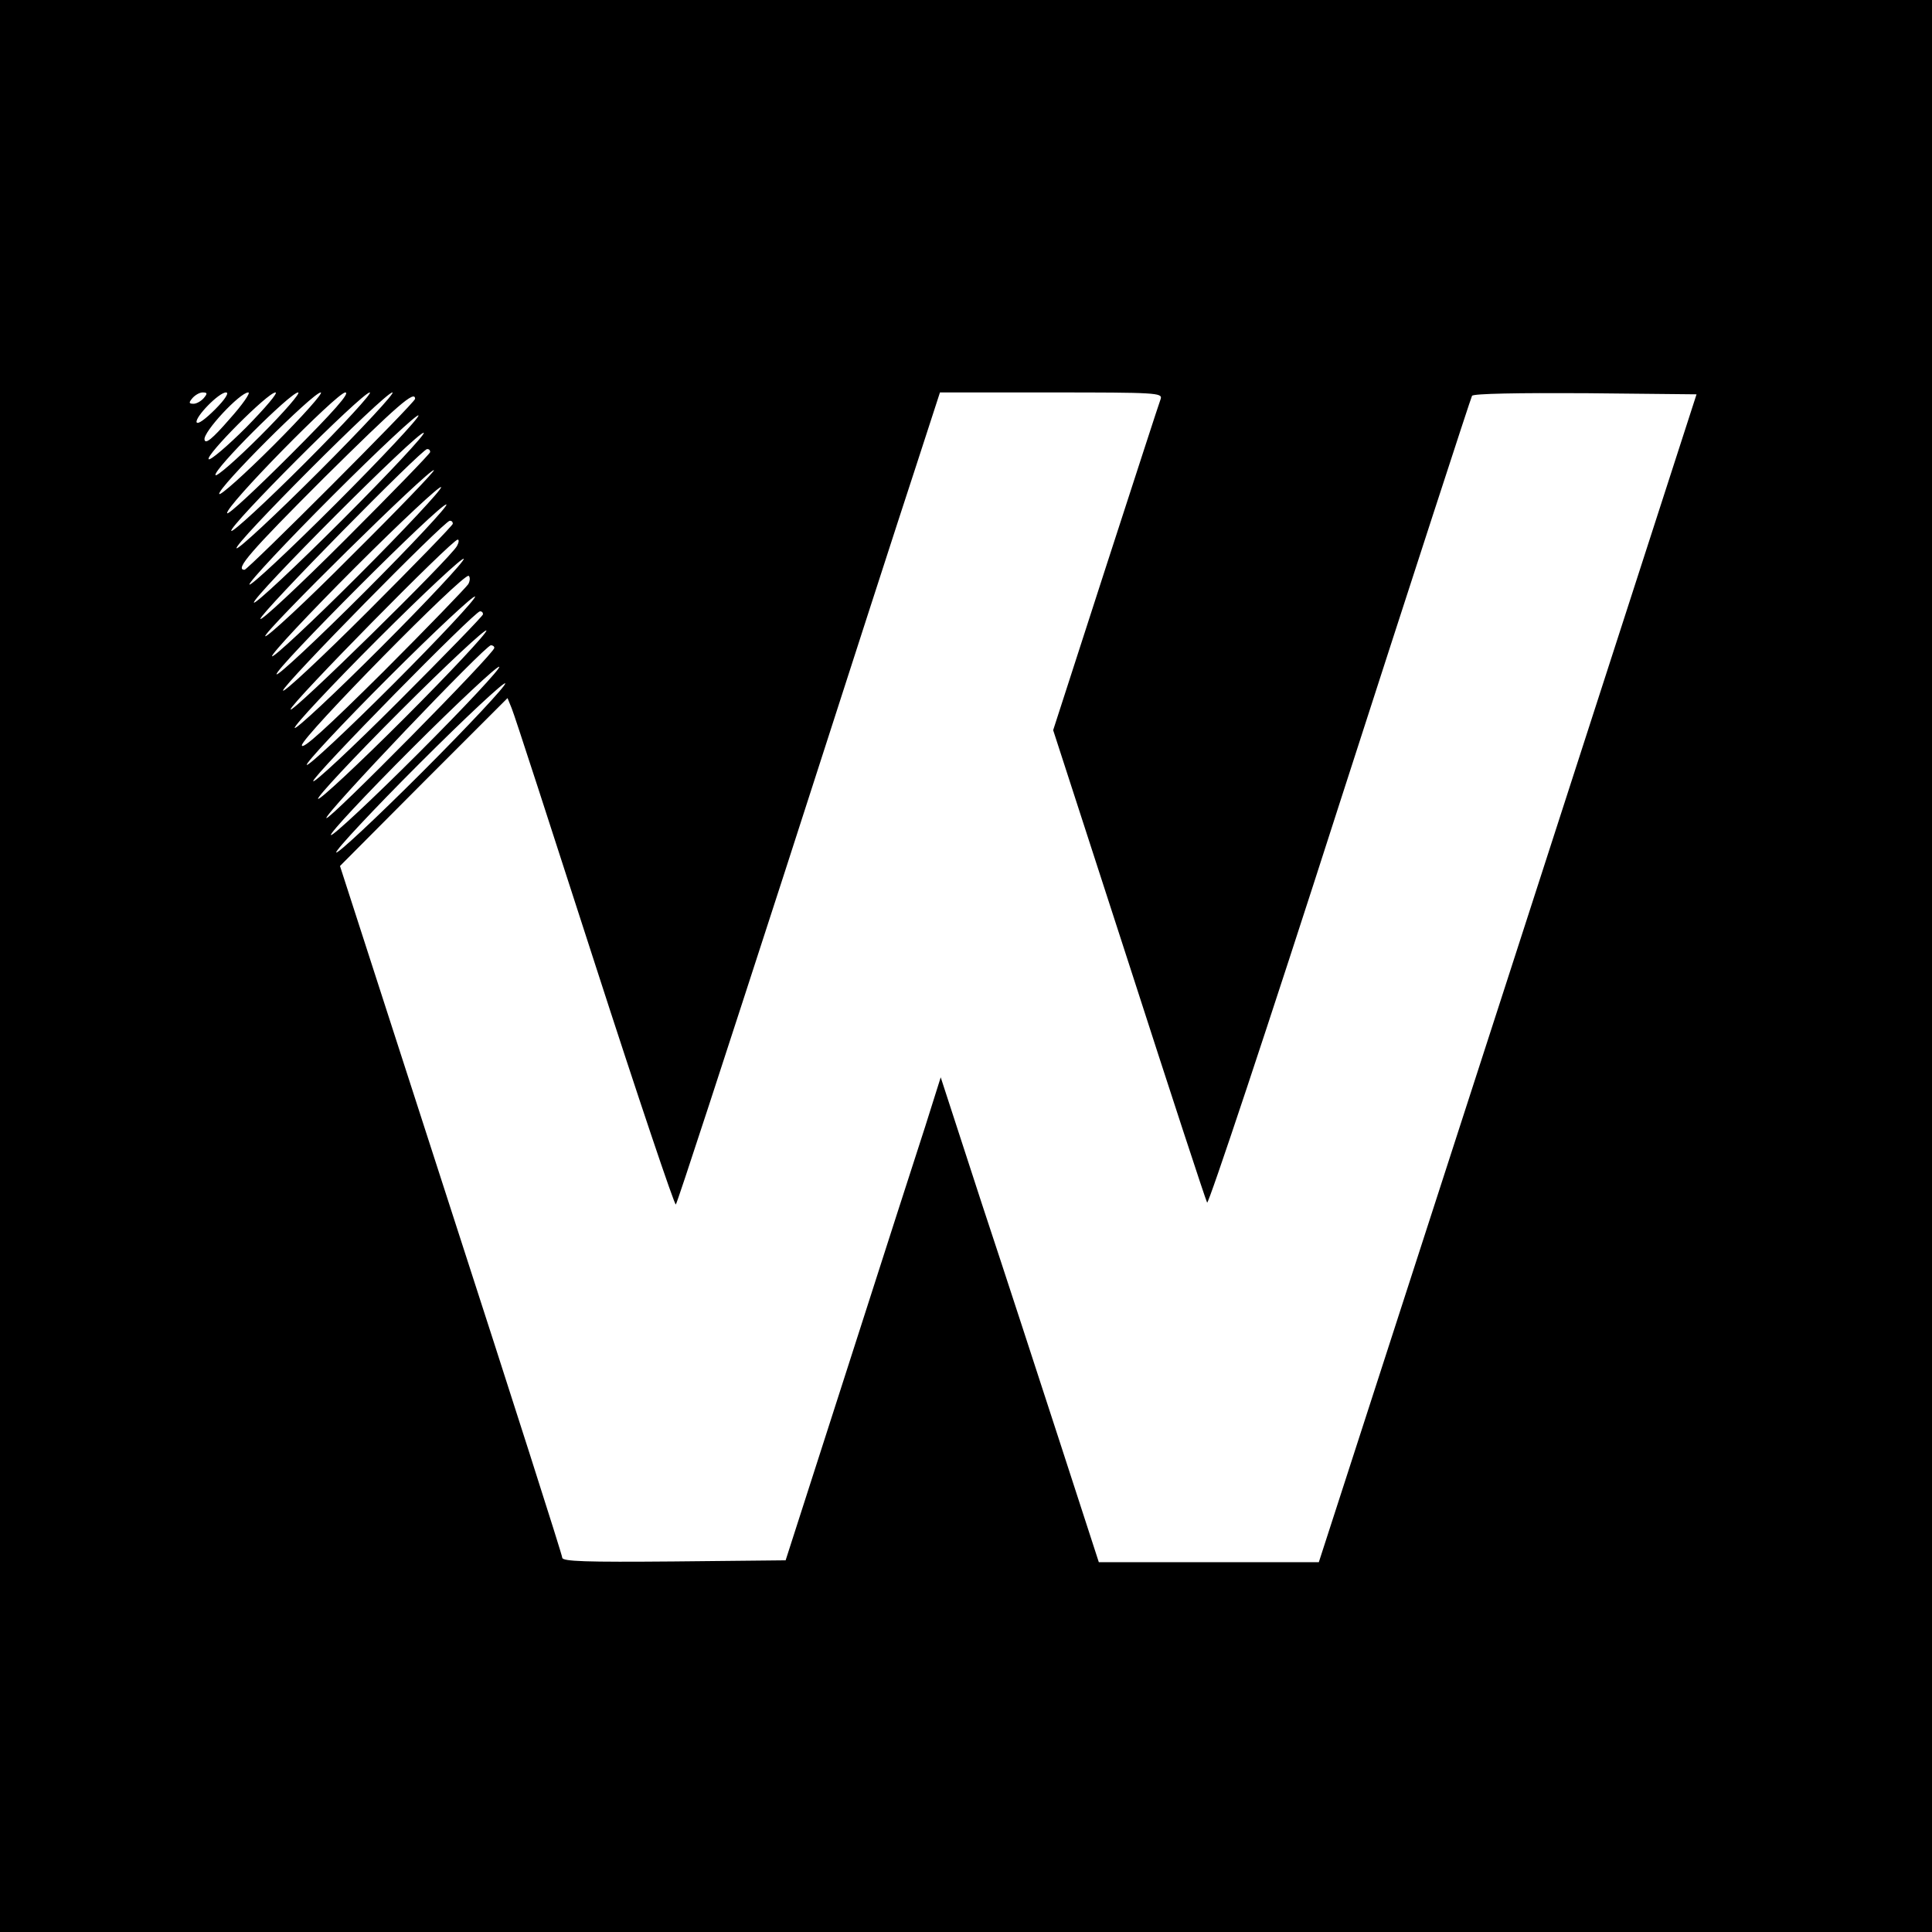 <?xml version="1.0" standalone="no"?>
<!DOCTYPE svg PUBLIC "-//W3C//DTD SVG 20010904//EN"
 "http://www.w3.org/TR/2001/REC-SVG-20010904/DTD/svg10.dtd">
<svg version="1.0" xmlns="http://www.w3.org/2000/svg"
 width="512pt" height="512pt" viewBox="0 0 512 512"
 preserveAspectRatio="xMidYMid meet">
<g transform="translate(0,512) scale(0.1,-0.1)"
fill="#000000" stroke="none">
<path d="M0 2560 l0 -2560 2560 0 2560 0 0 2560 0 2560 -2560 0 -2560 0 0
-2560z m540 1505 c-7 -8 -19 -15 -27 -15 -13 0 -13 3 -3 15 7 8 19 15 27 15
13 0 13 -3 3 -15z m30 -30 c-25 -25 -46 -41 -49 -34 -4 14 59 79 78 79 9 0 -2
-18 -29 -45z m38 -26 c-46 -53 -64 -67 -66 -54 -4 20 94 125 116 125 7 0 -15
-32 -50 -71z m45 -21 c-51 -51 -96 -89 -100 -85 -9 10 157 177 177 177 8 0
-27 -41 -77 -92z m37 -23 c-63 -63 -117 -110 -119 -104 -5 15 199 219 219 219
8 0 -37 -52 -100 -115z m35 -25 c-77 -77 -142 -135 -144 -129 -5 15 249 269
269 269 8 0 -48 -63 -125 -140z m45 -25 c-91 -91 -166 -161 -168 -155 -6 17
291 319 313 320 14 0 -30 -50 -145 -165z m38 -22 c-103 -103 -191 -184 -195
-180 -9 10 347 367 367 367 8 0 -69 -84 -172 -187z m38 -22 c-116 -116 -214
-207 -219 -204 -12 7 393 413 413 413 8 0 -79 -94 -194 -209z m2230 192 c-4
-10 -69 -211 -146 -448 l-139 -430 201 -620 c110 -341 203 -625 207 -632 3 -7
162 469 351 1058 190 589 348 1075 351 1080 3 6 124 8 300 7 l295 -3 -500
-1547 -501 -1548 -291 0 -292 0 -100 308 c-55 169 -149 458 -210 642 l-109
335 -41 -130 c-23 -71 -116 -359 -206 -640 l-164 -510 -296 -3 c-233 -2 -296
0 -296 10 0 7 -133 423 -295 923 l-294 910 222 223 222 222 11 -27 c7 -16 105
-319 220 -675 115 -356 212 -644 215 -640 4 4 133 401 289 882 155 481 311
964 347 1073 l64 197 295 0 c277 0 295 -1 290 -17z m-1976 0 c0 -10 -443 -453
-452 -453 -27 0 17 50 210 243 196 194 242 234 242 210z m-211 -279 c-123
-123 -226 -219 -228 -213 -2 6 97 112 220 235 123 123 226 219 228 213 2 -6
-97 -112 -220 -235z m18 -42 c-125 -125 -230 -223 -234 -219 -9 10 438 458
450 450 5 -3 -92 -107 -216 -231z m233 180 c0 -4 -101 -108 -225 -232 -124
-124 -225 -218 -225 -210 0 15 428 450 442 450 5 0 8 -3 8 -8z m-208 -274
c-121 -122 -225 -218 -229 -214 -8 8 438 448 447 440 2 -3 -96 -105 -218 -226z
m17 -54 c-123 -123 -226 -219 -228 -213 -2 6 97 112 220 235 123 123 226 219
228 213 2 -6 -97 -112 -220 -235z m18 -42 c-125 -125 -230 -223 -234 -219 -9
10 438 458 450 450 5 -3 -92 -107 -216 -231z m233 180 c0 -4 -101 -108 -225
-232 -124 -124 -225 -218 -225 -210 0 15 428 450 442 450 5 0 8 -3 8 -8z m11
-59 c-18 -33 -441 -448 -441 -433 0 15 428 450 443 450 4 0 3 -8 -2 -17z
m-202 -269 c-123 -123 -226 -219 -228 -213 -2 6 97 112 220 235 123 123 226
219 228 213 2 -6 -97 -112 -220 -235z m232 168 c-6 -9 -107 -114 -225 -232
-150 -149 -216 -209 -216 -195 0 22 428 457 442 449 4 -3 4 -13 -1 -22z m-199
-265 c-122 -122 -225 -218 -229 -214 -4 4 94 109 217 232 124 124 227 220 229
214 2 -6 -96 -111 -217 -232z m238 185 c0 -4 -101 -108 -225 -232 -124 -124
-225 -218 -225 -210 0 15 428 450 442 450 5 0 8 -3 8 -8z m-208 -275 c-122
-122 -225 -218 -229 -214 -4 4 94 109 217 232 124 124 227 220 229 214 2 -6
-96 -111 -217 -232z m238 186 c-1 -16 -438 -458 -445 -451 -8 8 421 458 436
458 5 0 9 -3 9 -7z m-201 -279 c-122 -122 -227 -220 -232 -217 -5 3 91 106
214 229 122 122 227 220 232 217 5 -3 -91 -106 -214 -229z m10 -50 c-123 -123
-226 -219 -228 -213 -2 6 97 112 220 235 123 123 226 219 228 213 2 -6 -97
-112 -220 -235z"/>
</g>
</svg>
